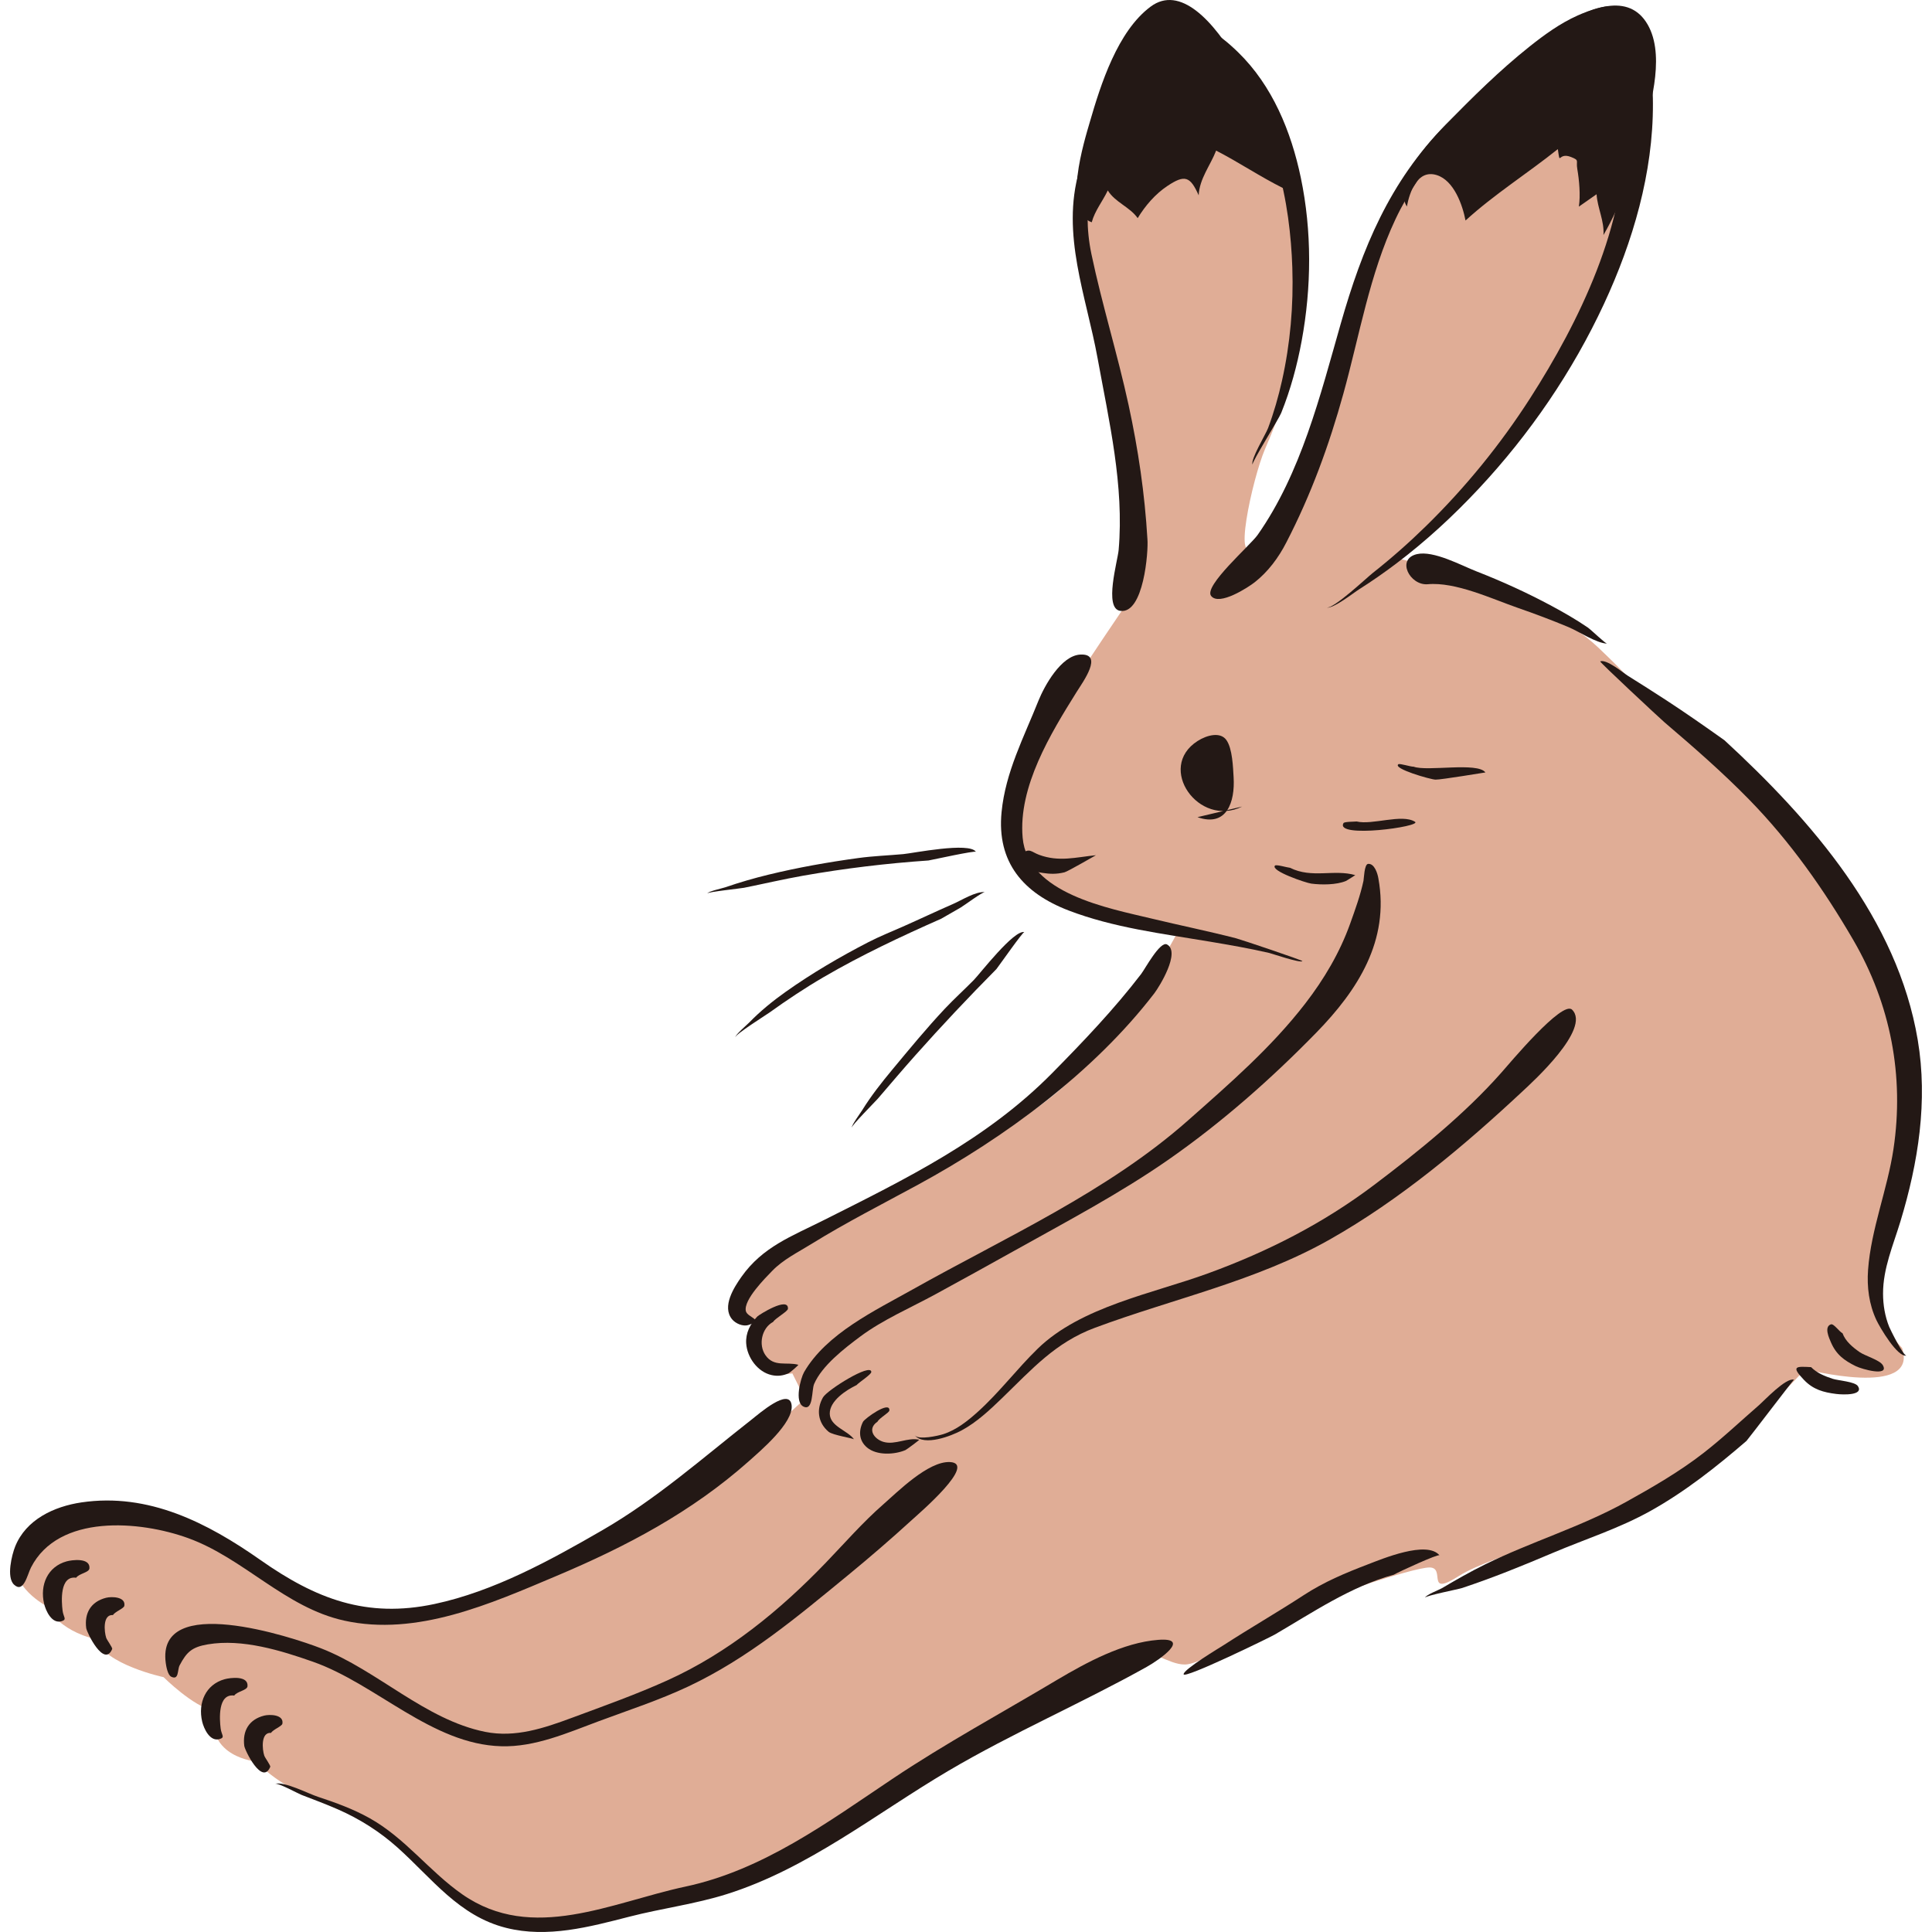 <?xml version="1.0" encoding="iso-8859-1"?>
<!-- Generator: Adobe Illustrator 21.1.0, SVG Export Plug-In . SVG Version: 6.00 Build 0)  -->
<svg version="1.1" id="_x38_" xmlns="http://www.w3.org/2000/svg" xmlns:xlink="http://www.w3.org/1999/xlink" x="0px" y="0px"
	 viewBox="0 0 512 512" style="enable-background:new 0 0 512 512;" xml:space="preserve">
<g>
	<path style="fill:#E0AD96;" d="M300.555,157.08c1.118-8.946,1.118-42.494-7.828-67.095c-8.946-24.602-7.828-52.558,6.71-73.805
		c14.537-21.247,31.311,4.473,35.784,16.774c4.473,12.301,7.828,20.129,8.946,41.375s-5.591,36.902-8.946,44.73
		c-3.355,7.828-8.946,33.548-2.236,24.602c6.71-8.946,13.419-16.774,19.01-34.666c5.591-17.892,6.71-48.085,30.193-69.332
		c23.483-21.247,35.06-21.128,41.375-29.075c6.316-7.946,7.446,30.677,4.473,50.321c-2.973,19.644-16.774,44.73-31.311,59.267
		c-14.537,14.537-25.72,27.956-25.72,27.956s10.064,2.236,20.129,5.591c10.064,3.355,24.58,10.413,32.429,17.892
		c7.849,7.479,9.274,9.254,13.419,14.537c4.145,5.283,30.193,23.483,51.44,53.676c21.247,30.193,21.247,52.558,15.656,73.805
		c-5.591,21.247-12.301,30.193,0,43.612c4.473,13.419-25.72,5.591-25.72,5.591s-14.537,16.774-35.784,30.193
		c-21.247,13.419-46.868,18.829-55.913,24.602c-9.045,5.772-3.355-2.237-7.828-2.237s-31.311,8.946-40.257,13.419
		c-8.946,4.473-20.129,12.301-24.602,12.301c-4.473,0-8.946-4.473-12.301-2.237c-3.355,2.237-59.267,32.429-76.041,43.612
		c-16.774,11.183-49.203,24.602-68.214,25.72c-19.01,1.118-29.113,1.402-40.257-8.946c-15.656-14.537-22.81-18.172-33.548-22.365
		c-10.737-4.193-15.656-10.064-15.656-10.064s-13.419-1.118-11.183-13.419c-5.591-1.118-13.419-8.946-13.419-8.946
		s-15.656-3.355-17.892-10.064c-10.064-2.237-13.419-8.946-13.419-8.946s-12.301-6.71-5.591-14.537
		c6.709-7.828,13.419-11.182,27.956-8.946c14.537,2.237,23.747,8.292,40.257,17.892c16.51,9.6,35.784,7.828,35.784,7.828
		c10.064-2.237,54.794-19.01,69.332-29.075c14.537-10.064,33.548-27.956,33.548-27.956l-3.355-6.71c0,0-12.549,2.551-8.946-12.301
		c-7.011-2.02-5.591-14.537,7.828-21.247c13.419-6.71,52.558-25.72,70.45-40.257c17.892-14.537,32.429-42.494,32.429-42.494
		s-23.483-4.473-35.784-12.301c-12.301-7.828-6.71-26.838-3.355-34.666C275.954,192.864,300.555,157.08,300.555,157.08z"/>
	<g>
		<path style="fill:#231815;" d="M462.832,381.863c-7.949,6.849-16.189,13.378-25.37,18.514
			c-8.357,4.675-17.261,7.464-26.008,11.178c-7.921,3.363-15.907,6.614-24.082,9.314c-0.92,0.304-9.461,1.969-9.755,2.536
			c0.44-0.851,3.677-2.025,4.51-2.519c3.77-2.233,7.56-4.391,11.495-6.327c12.187-5.997,25.43-9.94,37.293-16.524
			c7.018-3.895,14.192-8.048,20.54-12.983c5.134-3.992,9.856-8.477,14.767-12.733c1.327-1.15,7.06-7.291,9.191-6.682
			C475.306,365.607,464.109,380.328,462.832,381.863z"/>
		<path style="fill:#231815;" d="M457.005,196.18c23.139,21.327,45.83,47.352,51.215,79.406c2.727,16.231,0.143,32.519-4.591,48.117
			c-1.912,6.299-4.619,12.45-4.602,19.149c0.008,2.984,0.511,5.999,1.627,8.773c0.243,0.605,3.768,7.809,4.592,7.613
			c-2.38,0.566-7.104-7.531-7.986-9.413c-1.953-4.168-2.537-8.744-2.204-13.305c0.786-10.766,5.137-21.325,6.735-32.024
			c2.896-19.389-0.774-38.385-10.623-55.334c-7.806-13.432-16.763-26.152-27.637-37.276c-7.066-7.229-14.718-13.89-22.403-20.448
			c-1.198-1.023-17.351-16.067-17.069-16.171c1.723-0.64,6.082,3.034,7.354,3.83c3.418,2.136,6.824,4.293,10.198,6.497
			C446.828,189,451.927,192.57,457.005,196.18z"/>
		<path style="fill:#231815;" d="M397.793,284.354c2.206-2.47,16.227-19.347,18.826-16.778c5.1,5.041-10.558,19.23-13.033,21.544
			c-15.573,14.559-32.626,28.879-51.232,39.386c-19.493,11.008-41.342,15.623-62.152,23.355
			c-10.536,3.915-16.697,10.971-24.615,18.626c-3.281,3.172-6.773,6.455-10.828,8.628c-2.518,1.349-9.84,4.281-12.344,1.266
			c1.062,1.279,6.168,0.13,7.555-0.311c3.487-1.11,6.498-3.525,9.171-5.934c5.714-5.148,10.349-11.35,15.851-16.707
			c11.464-11.162,30.49-14.622,45.129-19.963c15.889-5.797,30.522-13.239,44.049-23.453
			C375.796,305.236,388.114,295.295,397.793,284.354z"/>
		<path style="fill:#231815;" d="M280.198,445.146c7.813-4.621,17.448-9.85,26.723-10.567c8.927-0.691,0.312,5.296-3.017,7.156
			c-17.297,9.665-35.505,17.481-52.621,27.583c-19.176,11.318-37.126,25.836-58.622,32.627c-8.416,2.659-17.283,3.787-25.828,5.985
			c-10.629,2.734-21.737,5.729-32.694,2.978c-12.521-3.145-19.644-13.1-28.757-21.261c-4.748-4.252-10.033-7.601-15.868-10.159
			c-3.169-1.389-6.415-2.587-9.64-3.836c-0.974-0.377-6.005-3.163-6.996-2.944c2.701-0.595,8.741,2.595,11.374,3.461
			c4.703,1.547,9.34,3.232,13.675,5.651c9.508,5.304,15.831,14.112,24.638,20.236c18.52,12.878,39.519,2.085,59.079-2.086
			c20.545-4.381,37.634-17.016,54.763-28.49C250.606,461.967,265.553,453.898,280.198,445.146z"/>
		<path style="fill:#231815;" d="M132.821,462.773c8.956,0.276,17.639-3.578,25.869-6.636c7.939-2.95,16.034-5.585,23.705-9.198
			c15.87-7.477,28.906-18.469,42.349-29.505c5.754-4.723,11.378-9.573,16.875-14.594c2.11-1.927,17.46-15.062,10.102-15.38
			c-5.742-0.248-13.855,7.901-17.651,11.221c-5.46,4.776-10.168,10.198-15.18,15.41c-12.157,12.641-25.919,23.938-41.992,31.209
			c-8.22,3.718-16.808,6.778-25.265,9.913c-7.453,2.763-15.061,5.359-23.081,3.742c-15.899-3.206-28.503-16.298-43.483-22.135
			c-7.643-2.978-43.729-14.895-41.136,3.928c0.112,0.814,0.496,3.149,1.454,3.608c2.081,0.997,1.583-1.822,2.219-3.029
			c1.873-3.558,3.285-4.843,7.475-5.555c9.109-1.547,19.397,1.63,27.884,4.618C99.737,446.296,114.432,462.273,132.821,462.773z"/>
		<path style="fill:#231815;" d="M198.476,387.207c2.863-2.58,11.951-10.17,11.306-14.89c-0.638-4.667-8.63,2.337-10.647,3.92
			c-13.062,10.245-25.164,21.005-39.623,29.355c-13.788,7.963-28.661,16.137-44.355,19.482
			c-18.024,3.841-31.453-1.349-46.106-11.635c-14.054-9.865-29.667-17.913-47.47-15.286c-7.231,1.067-14.704,4.536-17.568,11.706
			c-0.836,2.092-2.399,8.137-0.281,10.099c2.546,2.359,3.508-2.65,4.488-4.567c7.272-14.228,28.811-12.434,41.658-7.766
			C64.663,412.998,75.518,426,91.178,429.47c19.297,4.275,38.836-4.465,56.222-11.802
			C166.076,409.787,183.238,400.751,198.476,387.207z"/>
		<path style="fill:#231815;" d="M20.181,418.116c-4.397-0.605-3.899,6.302-3.594,8.731c0.217,1.733,1.249,2.321-0.246,2.785
			c-2.623,0.814-4.226-2.812-4.654-4.631c-1.169-4.967,0.928-9.827,5.957-11.22c1.406-0.39,6.299-1.054,6.061,1.848
			C23.613,416.758,20.984,416.966,20.181,418.116z"/>
		<path style="fill:#231815;" d="M29.947,428.007c-2.797-0.232-2.325,4.467-1.803,6.027c0.204,0.609,1.731,2.624,1.583,2.978
			c-2.122,5.043-6.728-4.346-6.883-5.57c-0.497-3.92,1.196-6.981,5.274-8.015c1.446-0.367,5.251-0.313,4.832,2.135
			C32.83,426.267,30.444,427.114,29.947,428.007z"/>
		<path style="fill:#231815;" d="M62.071,449.342c-4.398-0.599-3.899,6.299-3.594,8.731c0.217,1.732,1.25,2.322-0.246,2.787
			c-2.623,0.815-4.226-2.812-4.654-4.631c-1.169-4.967,0.928-9.827,5.957-11.221c1.405-0.39,6.3-1.054,6.061,1.848
			C65.503,447.987,62.875,448.192,62.071,449.342z"/>
		<path style="fill:#231815;" d="M71.837,459.233c-2.797-0.228-2.326,4.466-1.803,6.028c0.204,0.609,1.732,2.624,1.583,2.978
			c-2.122,5.043-6.728-4.347-6.883-5.57c-0.497-3.92,1.196-6.98,5.274-8.015c1.445-0.367,5.252-0.314,4.832,2.134
			C74.72,457.493,72.334,458.342,71.837,459.233z"/>
		<path style="fill:#231815;" d="M488.289,353.328c0.784,2.146,2.718,3.719,4.519,4.987c1.398,0.984,5.347,2.095,6.147,3.461
			c1.831,3.129-5.505,1.085-7.16,0.27c-3.087-1.521-5.197-3.08-6.588-6.34c-0.416-0.975-1.914-4.1,0.009-4.74
			C485.966,350.718,487.409,352.891,488.289,353.328z"/>
		<path style="fill:#231815;" d="M479.958,362.306c1.562,1.585,3.675,2.421,5.746,3.099c1.386,0.454,5.893,0.731,6.666,1.937
			c1.57,2.449-3.797,2.312-5.733,2.072c-3.436-0.425-6.127-1.176-8.568-3.725C474.479,361.941,476.066,362.103,479.958,362.306z"/>
		<path style="fill:#231815;" d="M275.216,185.657c1.571-3.889,5.984-11.916,11.061-12.188c6.303-0.338,0.66,7.316-0.97,9.925
			c-6.865,10.991-15.488,25.077-14.296,38.589c1.314,14.886,22.763,18.696,34.363,21.49c7.378,1.777,14.82,3.29,22.172,5.177
			c1.282,0.329,17.746,5.867,17.599,6.055c-0.477,0.608-8.203-2.028-8.811-2.168c-5.217-1.205-10.501-2.113-15.78-3.003
			c-12.507-2.11-25.483-3.683-37.391-8.257c-11.963-4.596-19.044-12.751-17.737-26.072
			C266.47,204.572,271.34,195.394,275.216,185.657z"/>
		<path style="fill:#231815;" d="M340.895,143.747c-2.041,4.003-4.847,7.788-8.408,10.574c-1.621,1.268-9.369,6.364-11.525,3.612
			c-2.056-2.624,10.374-13.4,12.328-16.181c11.506-16.386,16.583-36.934,22.002-55.911c5.758-20.163,12.931-37.598,27.818-52.799
			c7.06-7.209,14.337-14.425,22.241-20.711c3.911-3.111,8.101-6.154,12.685-8.201c2.527-1.128,9.518-4.018,11.843-1.488
			c-2.695-2.934-13.061,3.562-15.212,5.012c-5.591,3.768-10.562,8.476-15.315,13.229c-11.158,11.16-22.745,22.784-29.544,37.224
			c-6.85,14.547-9.517,30.748-13.78,46.153C352.231,117.985,347.441,131.096,340.895,143.747z"/>
		<path style="fill:#231815;" d="M430.326,34.717c-0.135-3.439-1.512-18.732,3.021-20.708c4.62-2.014,4.684,10.794,4.695,13.438
			c0.074,18.344-5.297,36.591-12.978,53.107c-8.338,17.926-19.677,34.505-33.173,48.94c-6.769,7.24-14.081,13.983-22.002,19.949
			c-3.118,2.348-6.323,4.584-9.623,6.67c-1.658,1.048-6.859,5.219-8.804,4.936c2.053,0.299,10.676-7.905,12.392-9.258
			c4.902-3.865,9.579-7.999,14.04-12.366c10.436-10.216,19.723-21.613,27.616-33.902C418.364,85.508,431.296,59.205,430.326,34.717z
			"/>
		<path style="fill:#231815;" d="M304.078,142.86c0.298,3.135-0.97,20.007-7.241,19.016c-4.335-0.685-0.638-13.232-0.386-16.125
			c1.487-17.05-2.544-34.123-5.575-50.787c-3.009-16.545-9.72-32.83-4.886-49.684c2.426-8.457,6.251-16.476,10.086-24.366
			c0.722-1.486,7.736-18.093,8.759-17.958c-0.015-0.002-9.186,24.274-10.059,26.506c-4.911,12.565-8.368,24.406-5.53,37.908
			c2.815,13.395,6.927,26.536,9.836,39.942C301.643,119.116,303.37,130.808,304.078,142.86z"/>
		<path style="fill:#231815;" d="M324.339,20.596c-2.235-1.655-12.191-9.202-8.494-12.637c3.112-2.89,10.314,3.992,12.261,5.885
			c9.089,8.834,14.067,21.019,16.622,33.238c2.958,14.147,2.85,29.06,0.229,43.252c-1.203,6.515-2.946,12.95-5.423,19.1
			c-0.681,1.691-7.853,13.073-7.599,13.695c-0.57-1.392,3.49-7.998,4.125-9.699c1.526-4.088,2.733-8.289,3.683-12.546
			c2.192-9.814,3.073-19.919,2.736-29.965C341.922,54.314,338.145,31.773,324.339,20.596z"/>
		<path style="fill:#231815;" d="M378.315,154.832c-4.707,0.344-8.36-6.682-2.834-7.978c4.425-1.037,11.805,3.007,15.775,4.555
			c6.824,2.66,13.52,5.713,19.97,9.183c3.249,1.748,6.466,3.598,9.516,5.678c0.994,0.678,4.647,4.275,5.174,4.299
			c-2.95-0.134-7.45-3.211-10.213-4.364c-4.434-1.85-8.929-3.547-13.469-5.118C395.391,158.719,385.73,154.135,378.315,154.832z"/>
		<path style="fill:#231815;" d="M329.196,213.744c-11.478,5.676-22.837-10.306-11.835-17.362c2.51-1.61,6.056-2.49,7.64-0.271
			c1.621,2.271,1.759,7.23,1.921,9.907c0.389,6.431-1.776,13.285-9.576,10.537"/>
		<path style="fill:#231815;" d="M270.814,230.636c-2.5-0.154-1.258-3.485,0.009-4.44c2.078-1.566,2.473-0.417,4.582,0.354
			c5.267,1.926,9.65,0.632,15.025,0.092c-0.025-0.006-7.401,4.294-8.329,4.528C277.726,232.273,275.009,230.707,270.814,230.636z"/>
		<path style="fill:#231815;" d="M246.068,228.035c-11.101,0.76-22.285,2.104-33.241,4.037c-5.253,0.927-10.442,2.154-15.672,3.201
			c-0.906,0.181-9.516,1.084-9.7,1.488c0.248-0.545,4.03-1.371,4.742-1.616c3.765-1.297,7.576-2.405,11.446-3.346
			c7.825-1.902,15.838-3.32,23.818-4.41c3.949-0.539,7.95-0.684,11.918-1.041c2.556-0.23,17.535-3.278,19.248-0.603
			C258.389,225.369,247.424,227.781,246.068,228.035z"/>
		<path style="fill:#231815;" d="M249.444,243.463c-10.616,4.691-21.16,9.638-31.192,15.492c-4.934,2.879-9.688,6.044-14.327,9.375
			c-0.9,0.646-9.117,5.797-9.072,6.586c-0.038-0.657,3.101-3.326,3.663-3.904c2.98-3.065,6.285-5.749,9.772-8.219
			c6.89-4.88,14.319-9.229,21.821-13.101c2.977-1.536,6.081-2.77,9.144-4.123c4.454-1.967,8.852-4.063,13.317-6.006
			c2.286-0.995,5.921-3.335,8.47-3.156c-0.706-0.05-5.489,3.547-6.473,4.112C252.86,241.5,251.152,242.481,249.444,243.463z"/>
		<path style="fill:#231815;" d="M264.067,256.807c-7.389,7.459-14.595,15.111-21.573,22.956c-3.344,3.76-6.601,7.596-9.877,11.415
			c-0.576,0.671-7.037,7.174-6.889,7.647c-0.156-0.499,2.48-4.155,2.756-4.601c2.348-3.791,5.087-7.274,7.935-10.701
			c4.538-5.461,9.112-11.03,13.978-16.208c2.466-2.625,5.157-5.042,7.68-7.614c1.592-1.623,10.623-13.356,13.38-12.684
			C271.063,246.921,264.928,255.695,264.067,256.807z"/>
		<path style="fill:#231815;" d="M372.829,54.738c0.739-3.913,2.843-9.915,7.919-8.337c4.56,1.417,6.837,7.906,7.632,12.036
			c7.635-6.961,16.414-12.477,24.464-18.919c0.687,4.74-0.047,0.698,3.468,2.081c2.376,0.935,1.291,0.891,1.684,3.163
			c0.513,2.965,0.882,7.025,0.417,9.999c1.576-1.079,3.13-2.189,4.695-3.284c0.234,3.646,2.091,7.11,1.827,10.81
			c4.816-8.32,8.031-17.922,10.528-27.157c2.23-8.249,5.994-21.485,0.725-29.36C425.676-9.944,394.376,22,387.44,28.873
			C382.801,33.468,368.065,46.792,372.829,54.738z"/>
		<path style="fill:#231815;" d="M289.322,58.908c0.796-3.02,2.936-5.648,4.256-8.442c1.898,3.129,5.846,4.377,7.92,7.341
			c2.014-3.296,4.641-6.372,7.875-8.525c4.593-3.057,6.036-2.587,8.289,2.472c0.212-4.398,3.083-7.89,4.627-11.84
			c6.043,3.101,11.687,6.93,17.772,9.953c0.38-11.222-19.662-59.581-35.117-48.123c-8.775,6.506-13.238,20.619-16.132,30.597
			C287.358,37.348,281.445,56.168,289.322,58.908z"/>
		<path style="fill:#231815;" d="M341.879,229.977c5.806,2.895,11.622,0.313,17.284,1.94c0.009,0.003-2.218,1.441-2.491,1.555
			c-2.525,1.05-6.472,1.049-9.166,0.695c-1.442-0.19-10.852-3.378-9.63-4.771C338.203,229.023,341.176,229.927,341.879,229.977z"/>
		<path style="fill:#231815;" d="M359.52,217.7c4.155,1.013,12.021-2.105,15.47,0.082c1.975,1.252-21.269,4.481-18.956,0.355
			C356.265,217.725,358.958,217.775,359.52,217.7z"/>
		<path style="fill:#231815;" d="M374.629,203.179c3.608,1.345,16.962-1.294,19.022,1.526c-0.014-0.019-11.842,1.96-13.233,1.906
			c-1.392-0.054-11.348-2.914-9.846-4.069C370.957,202.247,373.81,203.219,374.629,203.179z"/>
		<path style="fill:#231815;" d="M365.286,232.795c3.007,16.486-5.503,29.638-16.446,40.858
			c-11.901,12.202-24.898,23.677-38.878,33.452c-12.994,9.086-27.274,16.597-41.1,24.325c-6.951,3.885-13.925,7.728-20.914,11.543
			c-6.562,3.581-13.981,6.755-19.98,11.233c-4.188,3.126-10.149,7.711-12.22,12.571c-0.683,1.602-0.173,7.214-2.8,5.992
			c-2.523-1.173-0.726-7.634,0.137-9.13c5.906-10.234,18.877-16.358,28.66-21.856c24.73-13.898,51.723-25.942,73.105-44.868
			c10.975-9.714,22.038-19.284,31.042-30.944c4.997-6.471,9.168-13.506,11.923-21.215c1.331-3.725,2.693-7.469,3.526-11.343
			c0.118-0.551,0.204-4.374,1.215-4.472C364.265,228.773,365.087,231.556,365.286,232.795z"/>
		<path style="fill:#231815;" d="M226.995,367.066c-2.703,1.295-7.169,4.161-7.099,7.598c0.069,3.384,4.794,4.434,6.44,6.787
			c-0.204-0.292-5.674-1.123-6.738-2.012c-2.847-2.382-3.314-5.922-1.505-9.107c1.122-1.976,12.767-9.23,12.812-6.747
			C230.919,364.247,227.645,366.328,226.995,367.066z"/>
		<path style="fill:#231815;" d="M232.553,376.753c-2.864,1.947-0.892,4.655,1.617,5.373c3.07,0.878,6.417-1.298,9.435-0.576
			c0.119,0.029-3.326,2.604-3.683,2.753c-2.903,1.219-7.57,1.453-10.128-0.681c-2.152-1.795-2.322-4.358-1.1-6.807
			c0.448-0.899,7.202-5.74,7-3.027C235.648,374.401,233.035,375.78,232.553,376.753z"/>
		<path style="fill:#231815;" d="M305.923,263.218c1.328-1.757,7.007-10.915,3.348-12.926c-1.816-0.998-5.841,6.505-6.847,7.818
			c-7.102,9.27-15.337,17.906-23.528,26.215c-17.397,17.646-38.694,28.019-60.593,39.032c-8.491,4.27-16.191,7.054-21.812,15.016
			c-1.956,2.771-5.265,7.899-2.472,11.264c0.931,1.122,2.868,1.964,4.32,1.503c4.378-1.388-0.273-1.931-0.678-3.688
			c-0.682-2.96,5.217-8.832,6.973-10.647c2.939-3.038,6.82-4.923,10.402-7.141c9.181-5.685,18.764-10.545,28.242-15.7
			C266.294,301.443,289.841,284.159,305.923,263.218z"/>
		<path style="fill:#231815;" d="M204.885,350.318c-3.014,1.602-3.964,6.028-2.039,8.813c2.253,3.26,5.606,1.703,8.709,2.547
			c0.159,0.043-2.161,2.07-2.621,2.275c-1.426,0.635-2.868,0.803-4.417,0.466c-3.734-0.812-6.518-4.686-6.766-8.384
			c-0.184-2.748,1.045-5.147,2.938-7.142c0.401-0.422,8.329-5.457,8.126-2.053C208.772,347.555,205.52,349.295,204.885,350.318z"/>
		<path style="fill:#231815;" d="M369.364,417.319c-11.352,3.085-21.492,10.005-31.549,15.865
			c-1.264,0.736-24.072,11.87-24.144,10.507c-0.068-1.281,9.751-7.155,10.706-7.774c6.967-4.514,14.175-8.651,21.133-13.19
			c5.376-3.507,10.976-5.852,16.967-8.142c3.867-1.478,15.629-6.422,19.007-2.41C381.132,411.755,370.839,416.473,369.364,417.319z"
			/>
	</g>
</g>
</svg>
